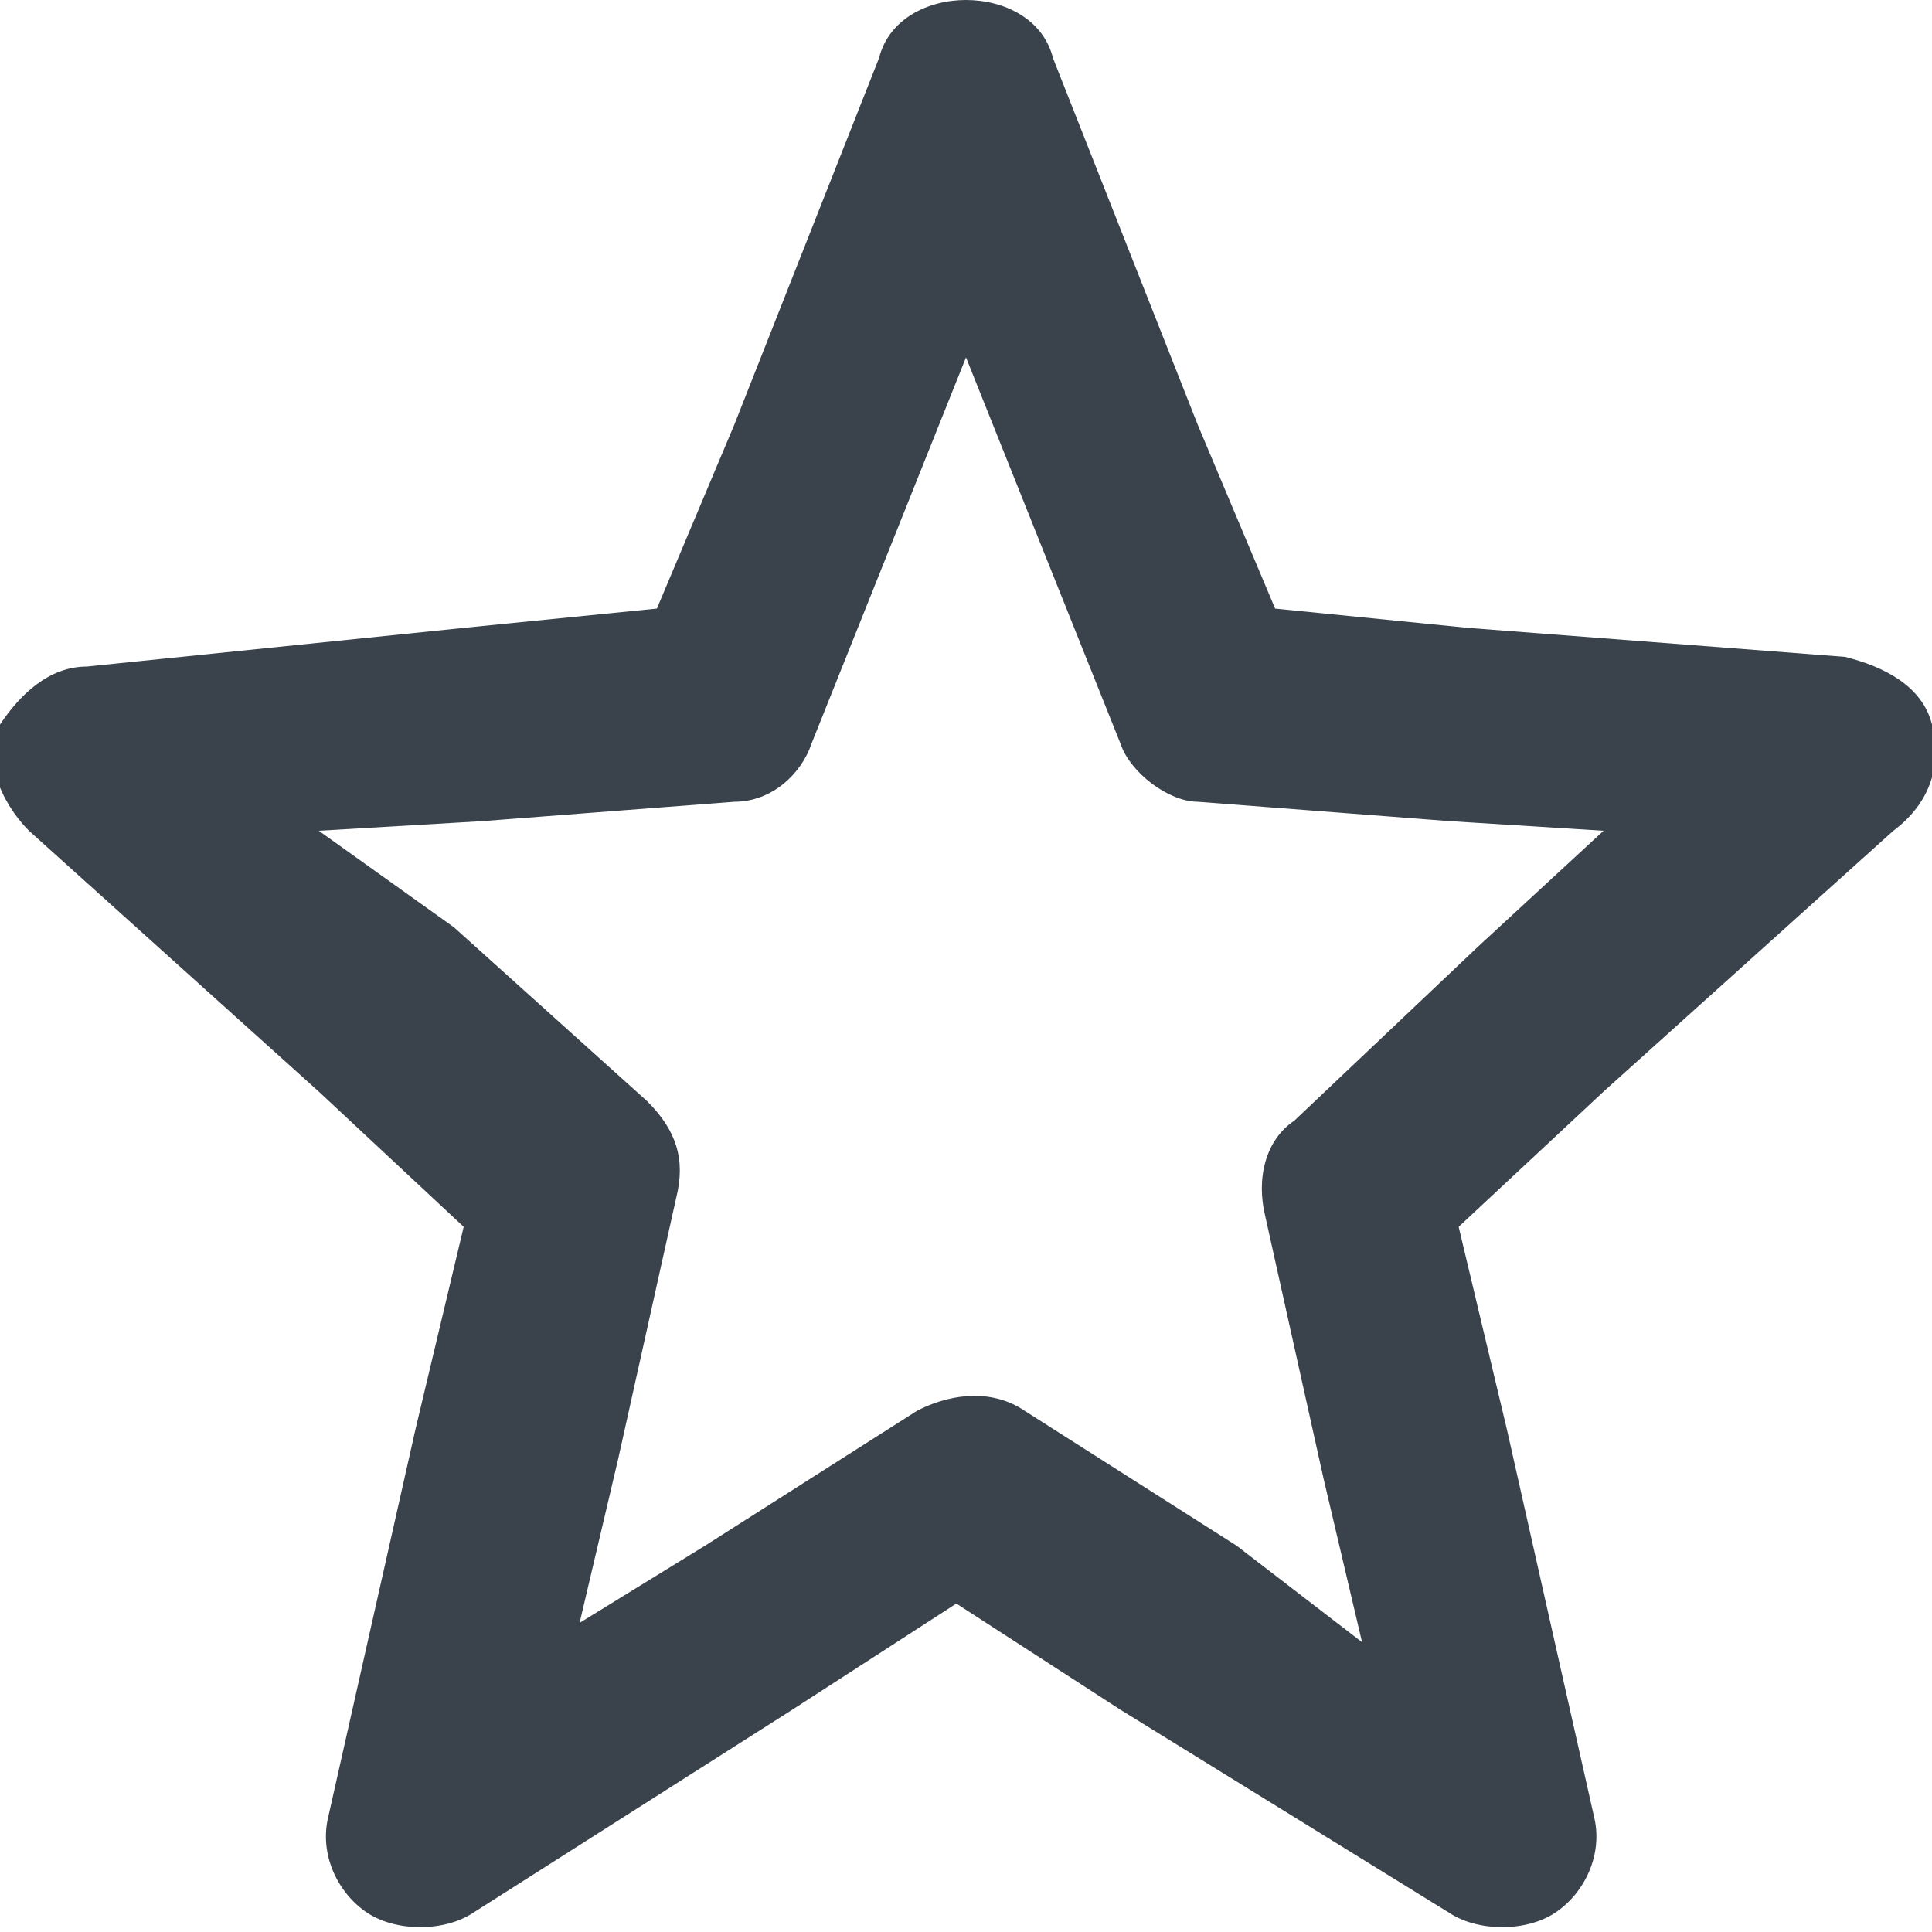 <?xml version="1.0" encoding="utf-8"?>
<!-- Generator: Adobe Illustrator 19.2.1, SVG Export Plug-In . SVG Version: 6.00 Build 0)  -->
<svg version="1.1" id="Calque_1" xmlns="http://www.w3.org/2000/svg" xmlns:xlink="http://www.w3.org/1999/xlink" x="0px" y="0px"
	 viewBox="0 0 20 20" style="enable-background:new 0 0 20 20;" xml:space="preserve">
<style type="text/css">
	.st0{fill:#3A434C;}
</style>
<path class="st0" d="M20,7.5c-0.1-0.4-0.5-0.6-0.9-0.7l-3.9-0.3l-2-0.2l-0.8-1.9l-1.5-3.8C10.8,0.2,10.4,0,10,0S9.2,0.2,9.1,0.6
	L7.6,4.4L6.8,6.3l-2,0.2L0.9,6.9C0.5,6.9,0.2,7.2,0,7.5s0,0.8,0.3,1.1l3,2.7l1.5,1.4l-0.5,2.1l-0.9,4c-0.1,0.4,0.1,0.8,0.4,1
	c0.3,0.2,0.8,0.2,1.1,0l3.3-2.1l1.7-1.1l1.7,1.1l3.4,2.1c0.3,0.2,0.8,0.2,1.1,0c0.3-0.2,0.5-0.6,0.4-1l-0.9-4l-0.5-2.1l1.5-1.4
	l3-2.7C20,8.3,20.1,7.9,20,7.5z M13.4,11.6c-0.3,0.2-0.4,0.6-0.3,1l0.6,2.7l0.4,1.7L12.8,16l-2.2-1.4c-0.3-0.2-0.7-0.2-1.1,0L7.3,16
	l-1.3,0.8l0.4-1.7l0.6-2.7c0.1-0.4,0-0.7-0.3-1l-2-1.8L3.3,8.6L5,8.5l2.6-0.2c0.4,0,0.7-0.3,0.8-0.6l1-2.5L10,3.7l0.6,1.5l1,2.5
	c0.1,0.3,0.5,0.6,0.8,0.6L15,8.5l1.6,0.1l-1.3,1.2L13.4,11.6z"/>
</svg>
